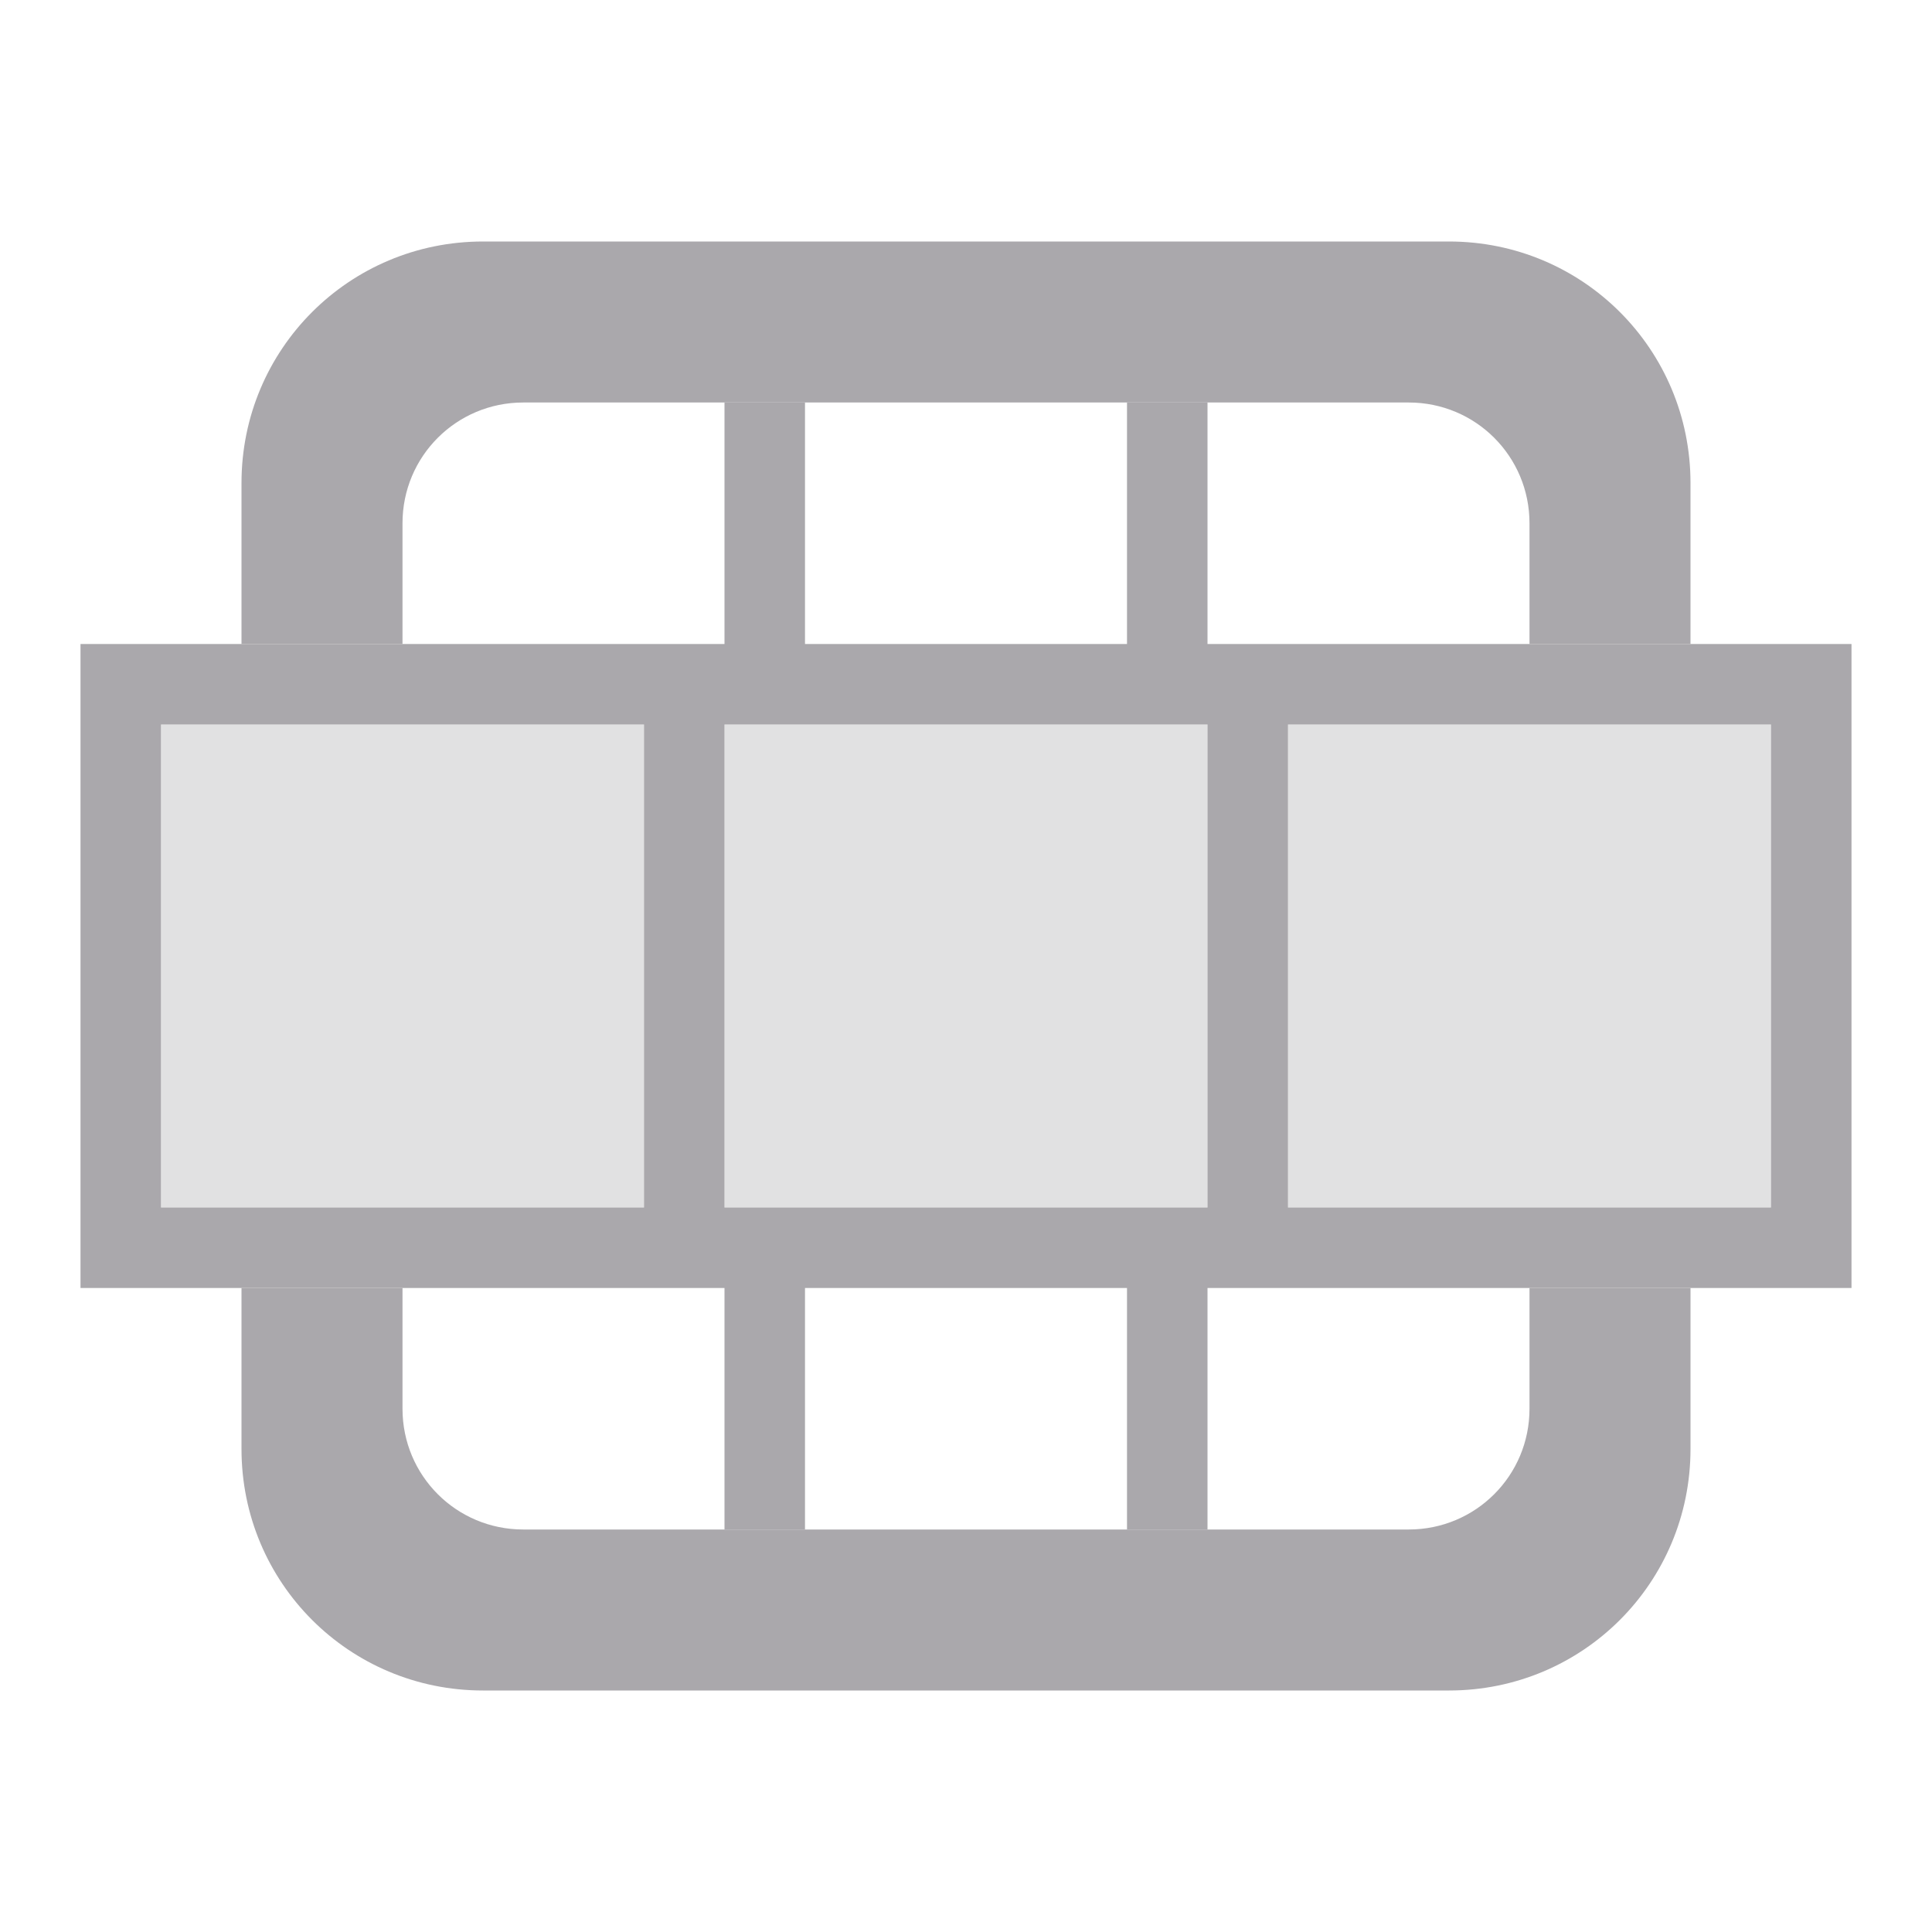 <svg viewBox="0 0 24 24" xmlns="http://www.w3.org/2000/svg"><g fill="#aaa8ac"><g><path d="m9 5v3h-4-2-2v8h2 2 4v3h1v-3h4v3h1v-3h4 2 2v-8h-2-2-4v-3h-1v3h-4v-3zm-7 4h6v6h-6zm7 0h6v6h-6zm7 0h6v6h-6z" fill="#aaa8ac"/><path d="m2 9v6h6v-6zm7 0v6h6v-6zm7 0v6h6v-6z" opacity=".35"/></g><path d="m6 3c-1.662 0-3 1.338-3 3v2h2v-1.5c0-.831.669-1.5 1.5-1.5h11c.831 0 1.5.669 1.5 1.5v1.5h2v-2c0-1.662-1.338-3-3-3zm-3 13v2c0 1.662 1.338 3 3 3h12c1.662 0 3-1.338 3-3v-2h-2v1.5c0 .831-.669 1.5-1.5 1.5h-11c-.831 0-1.5-.669-1.5-1.5v-1.5z"/></g></svg>